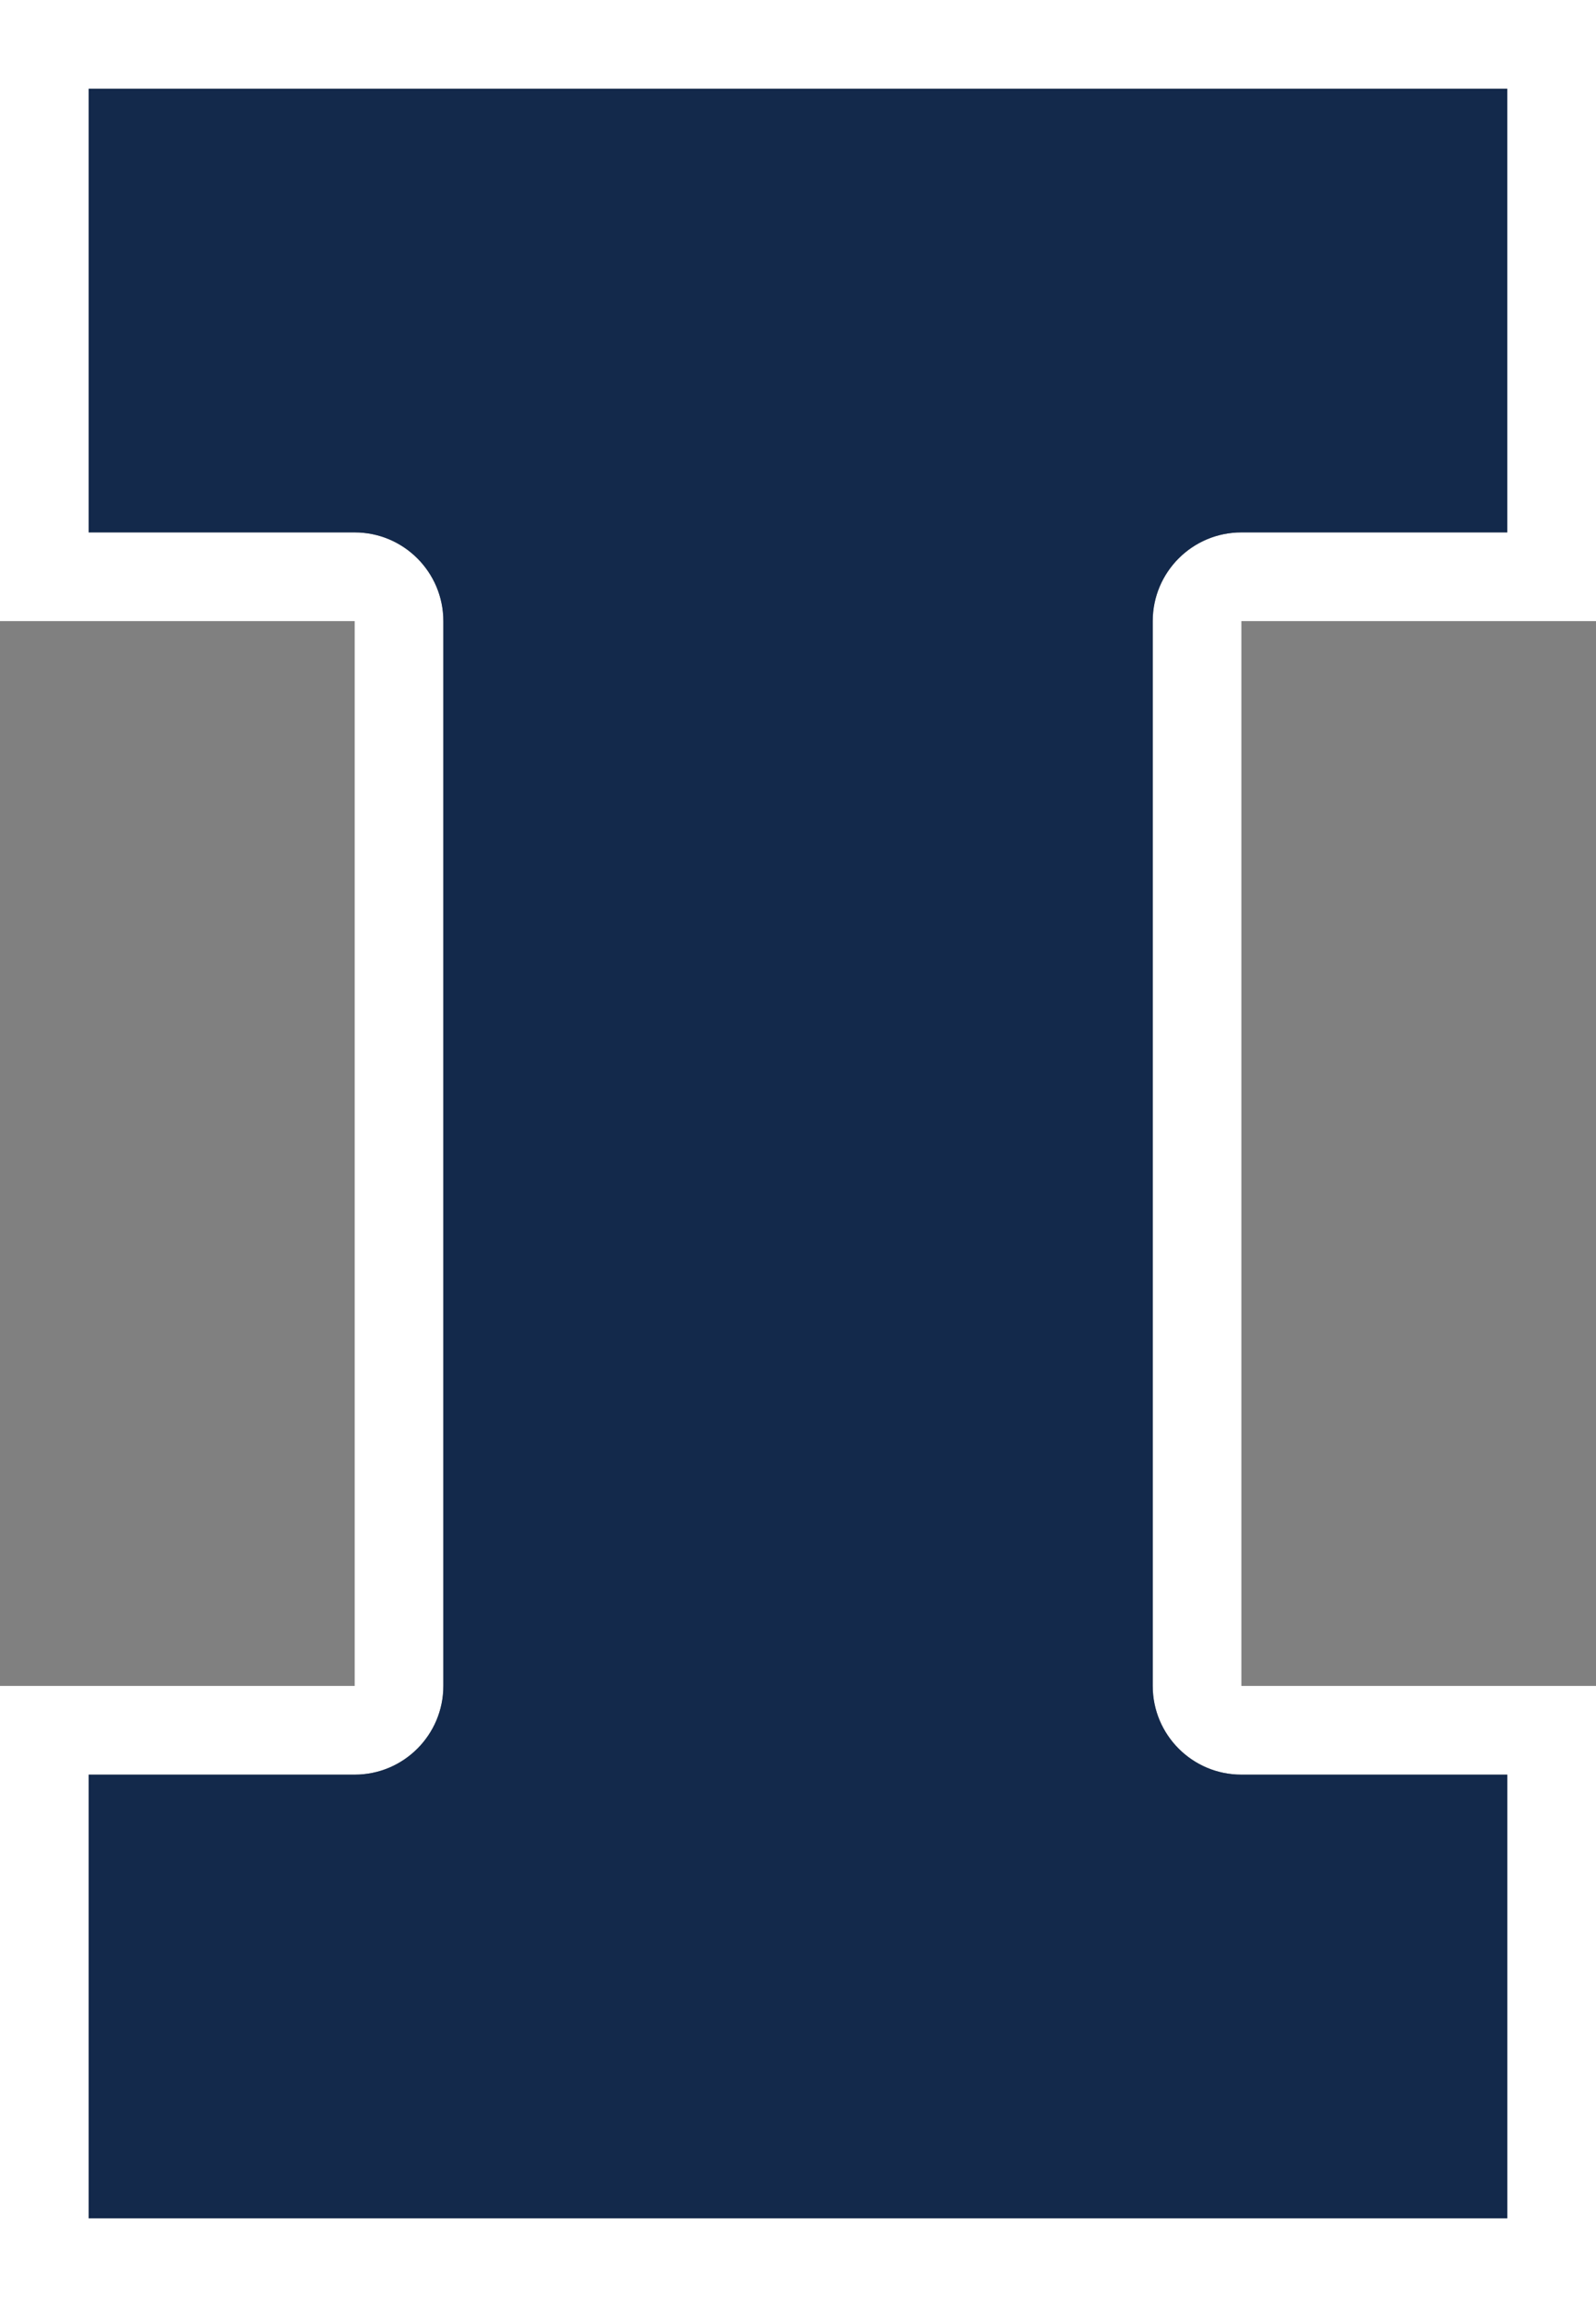 <?xml version="1.0" encoding="UTF-8"?>
<svg id="Layer_1" data-name="Layer 1" xmlns="http://www.w3.org/2000/svg" viewBox="0 0 242.31 350">
  <rect x="0" y="0" width="242.31" height="350" fill="#808080" stroke="none"/>
  <defs>
    <style>
      .cls-1 {
        fill: #fff;
      }

      .cls-2 {
        fill: #13294b;
      }
    </style>
  </defs>
  <path class="cls-1" d="M188.46,269.23h40.38v67.31H13.46v-67.31h40.39c7.43,0,13.46-6.03,13.46-13.46V94.23c0-7.44-6.03-13.46-13.46-13.46H13.46V13.46h215.39v67.31h-40.38c-7.44,0-13.46,6.03-13.46,13.46v161.54c0,7.43,6.03,13.46,13.46,13.46h0ZM242.31,94.23V0H0v94.23h53.85v161.54H0v94.23h242.31v-94.23h-53.84V94.23h53.84Z"/>
  <path class="cls-2" d="M188.46,80.77h40.38V13.46H13.46v67.31h40.39c7.43,0,13.46,6.03,13.46,13.46v161.54c0,7.43-6.03,13.46-13.46,13.46H13.46v67.31h215.39v-67.31h-40.38c-7.44,0-13.46-6.03-13.46-13.46V94.23c0-7.44,6.03-13.46,13.46-13.46h0Z"/>
</svg>
